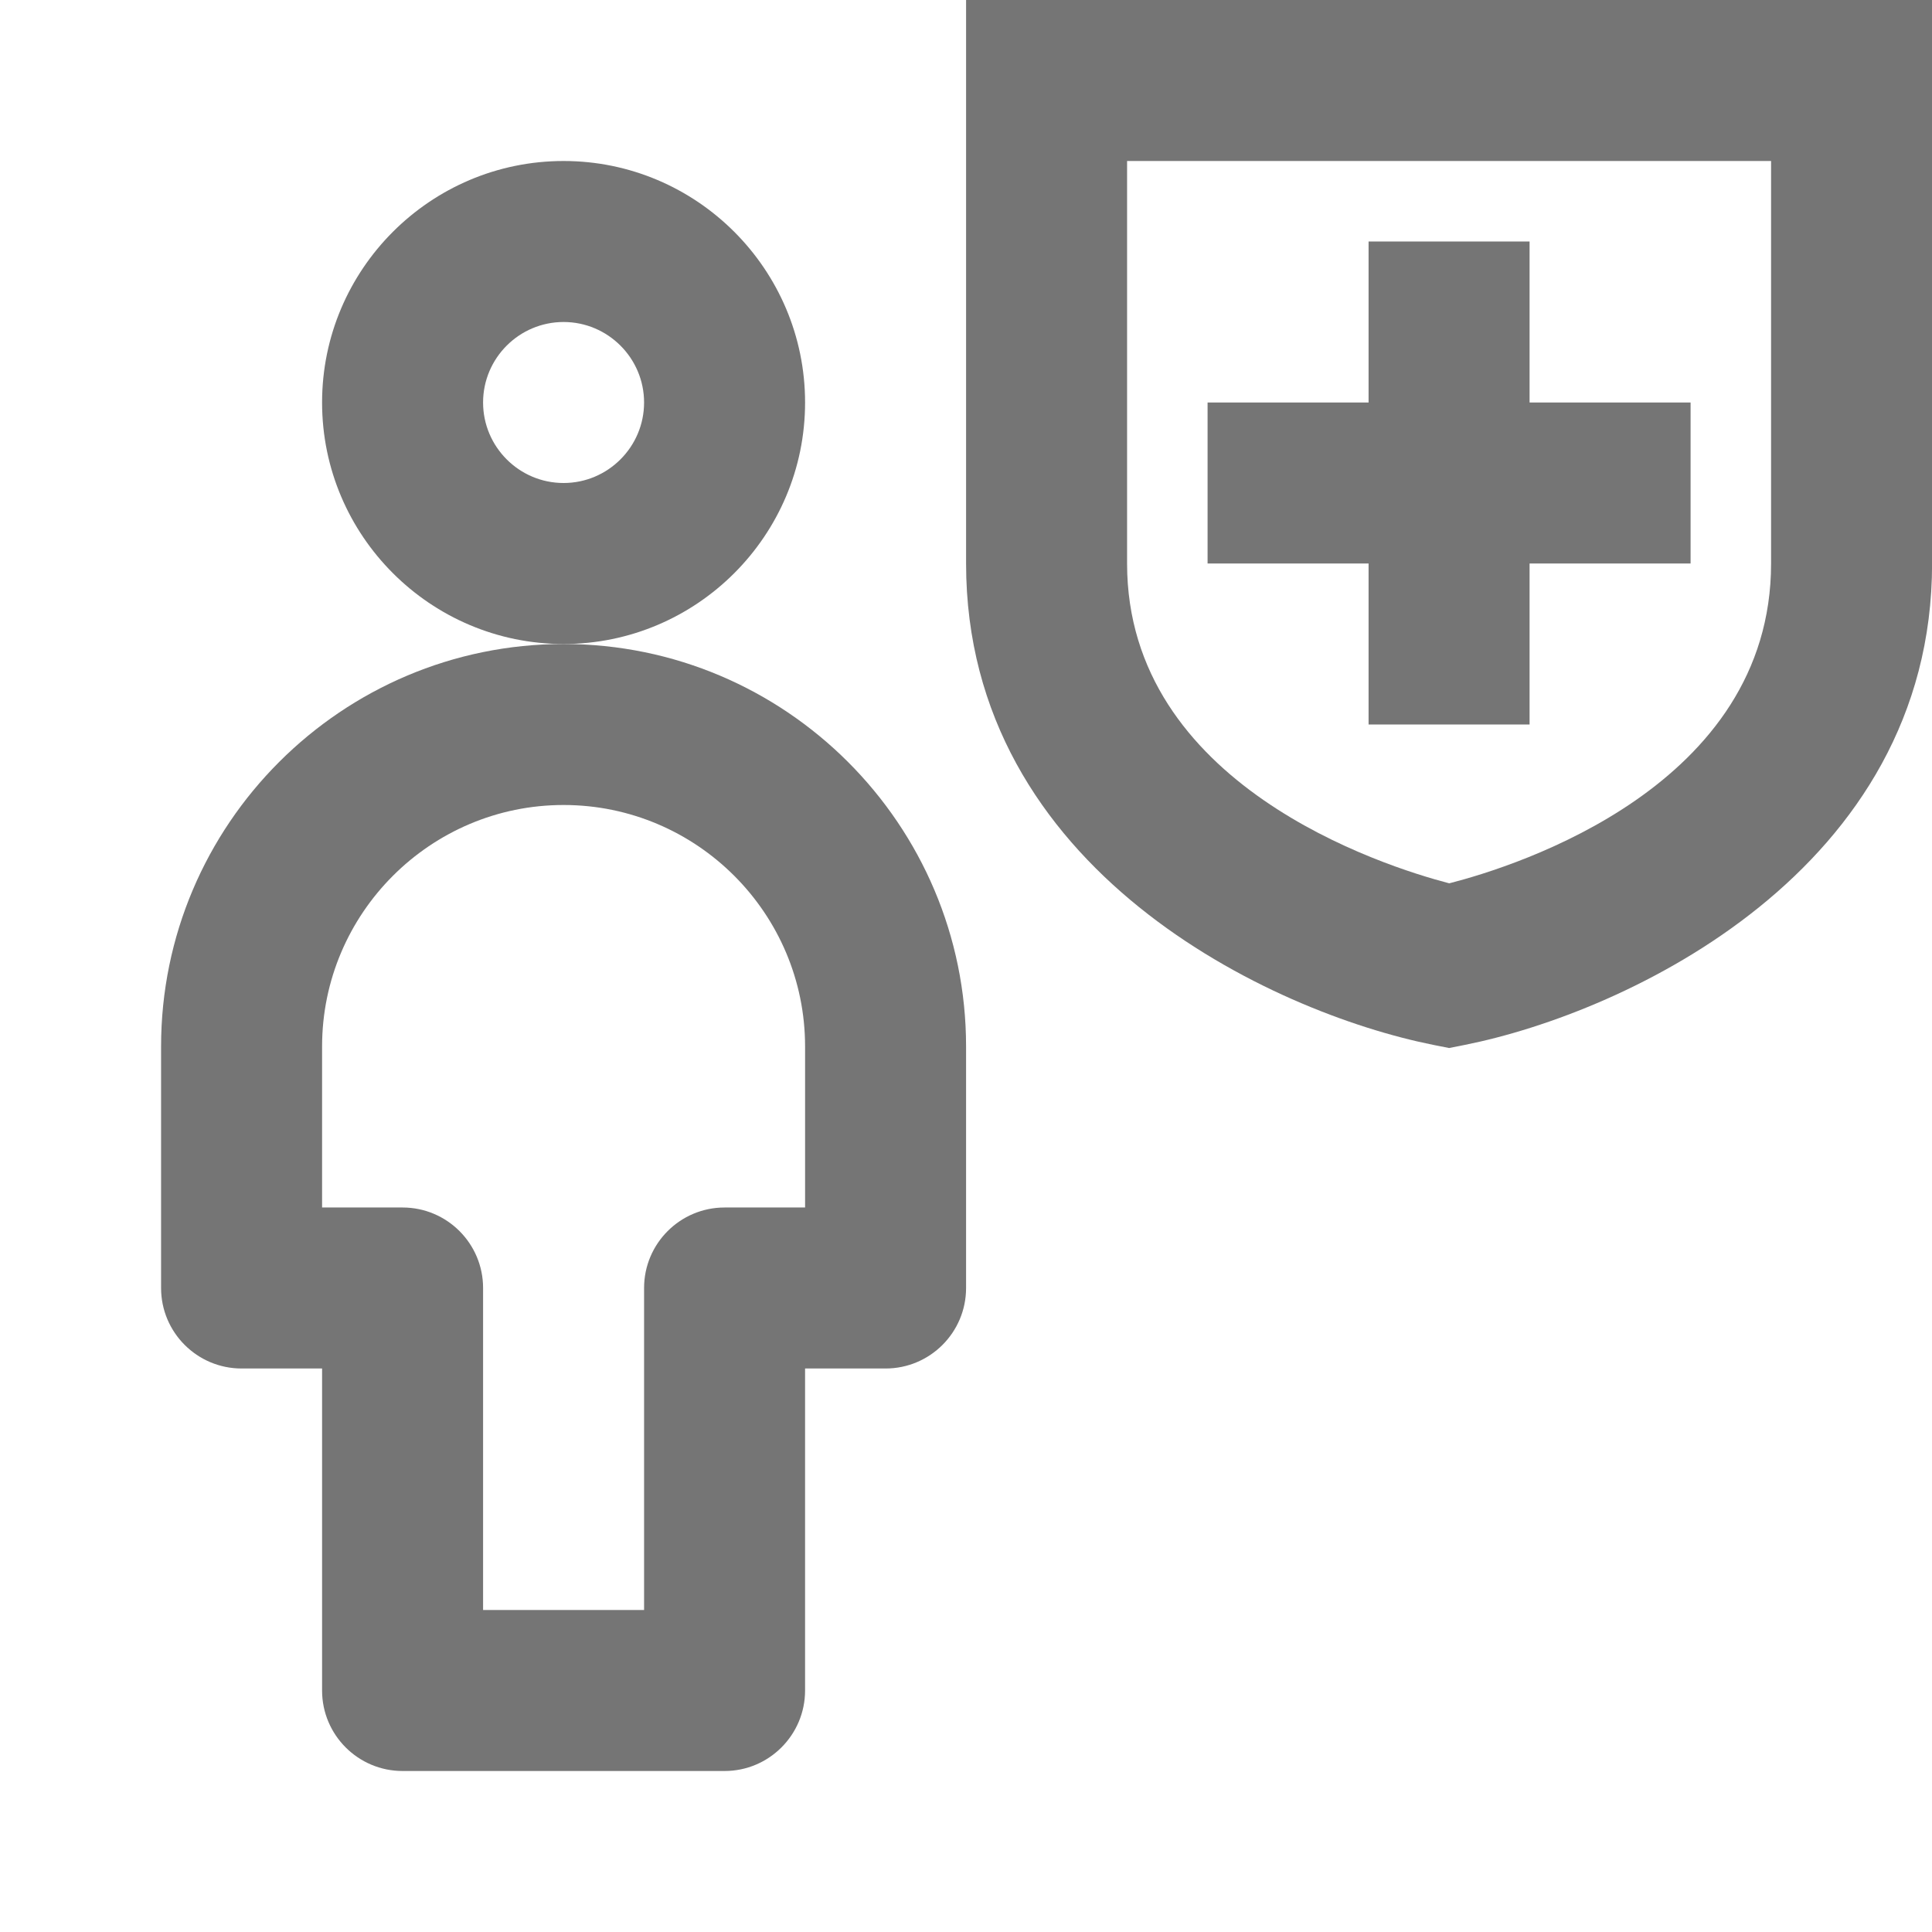 <?xml version="1.0" encoding="iso-8859-1"?>
<!-- Generator: Adobe Illustrator 16.0.0, SVG Export Plug-In . SVG Version: 6.00 Build 0)  -->
<!DOCTYPE svg PUBLIC "-//W3C//DTD SVG 1.1//EN" "http://www.w3.org/Graphics/SVG/1.1/DTD/svg11.dtd">
<svg version="1.1" xmlns="http://www.w3.org/2000/svg" xmlns:xlink="http://www.w3.org/1999/xlink" x="0px" y="0px" width="24px"
	 height="24px" viewBox="0 0 24 24" style="enable-background:new 0 0 24 24;" xml:space="preserve">
<g id="Frame_-_24px">
	<rect y="0" style="fill:none;" width="24" height="24"/>
</g>
<g id="Line_Icons">
	<g>
		<path style="fill:#757575;" d="M7.001,8c-1.654,0-3-1.346-3-3s1.346-3,3-3s3,1.346,3,3S8.655,8,7.001,8z M7.001,4
			c-0.551,0-1,0.449-1,1s0.449,1,1,1s1-0.449,1-1S7.552,4,7.001,4z"/>
		<path style="fill:#757575;" d="M9.001,22h-4c-0.552,0-1-0.448-1-1v-4h-1c-0.552,0-1-0.448-1-1v-3c0-2.757,2.243-5,5-5s5,2.243,5,5
			v3c0,0.552-0.448,1-1,1h-1v4C10.001,21.551,9.553,22,9.001,22z M6.001,20h2v-4c0-0.552,0.448-1,1-1h1v-2c0-1.654-1.346-3-3-3
			s-3,1.346-3,3v2h1c0.552,0,1,0.448,1,1V20z"/>
		<path style="fill:#757575;" d="M18.001,13.019l-0.196-0.039c-2.007-0.401-5.804-2.168-5.804-5.98V0h12v7
			c0,3.813-3.796,5.579-5.804,5.98L18.001,13.019z M14.001,2v5c0,2.748,3.175,3.757,4.002,3.973c0.844-0.216,3.998-1.21,3.998-3.973
			V2H14.001z"/>
		<polygon style="fill:#757575;" points="19.001,5 19.001,3 17.001,3 17.001,5 15.001,5 15.001,7 17.001,7 17.001,9 19.001,9 
			19.001,7 21.001,7 21.001,5 		"/>
	</g>
</g>
</svg>
